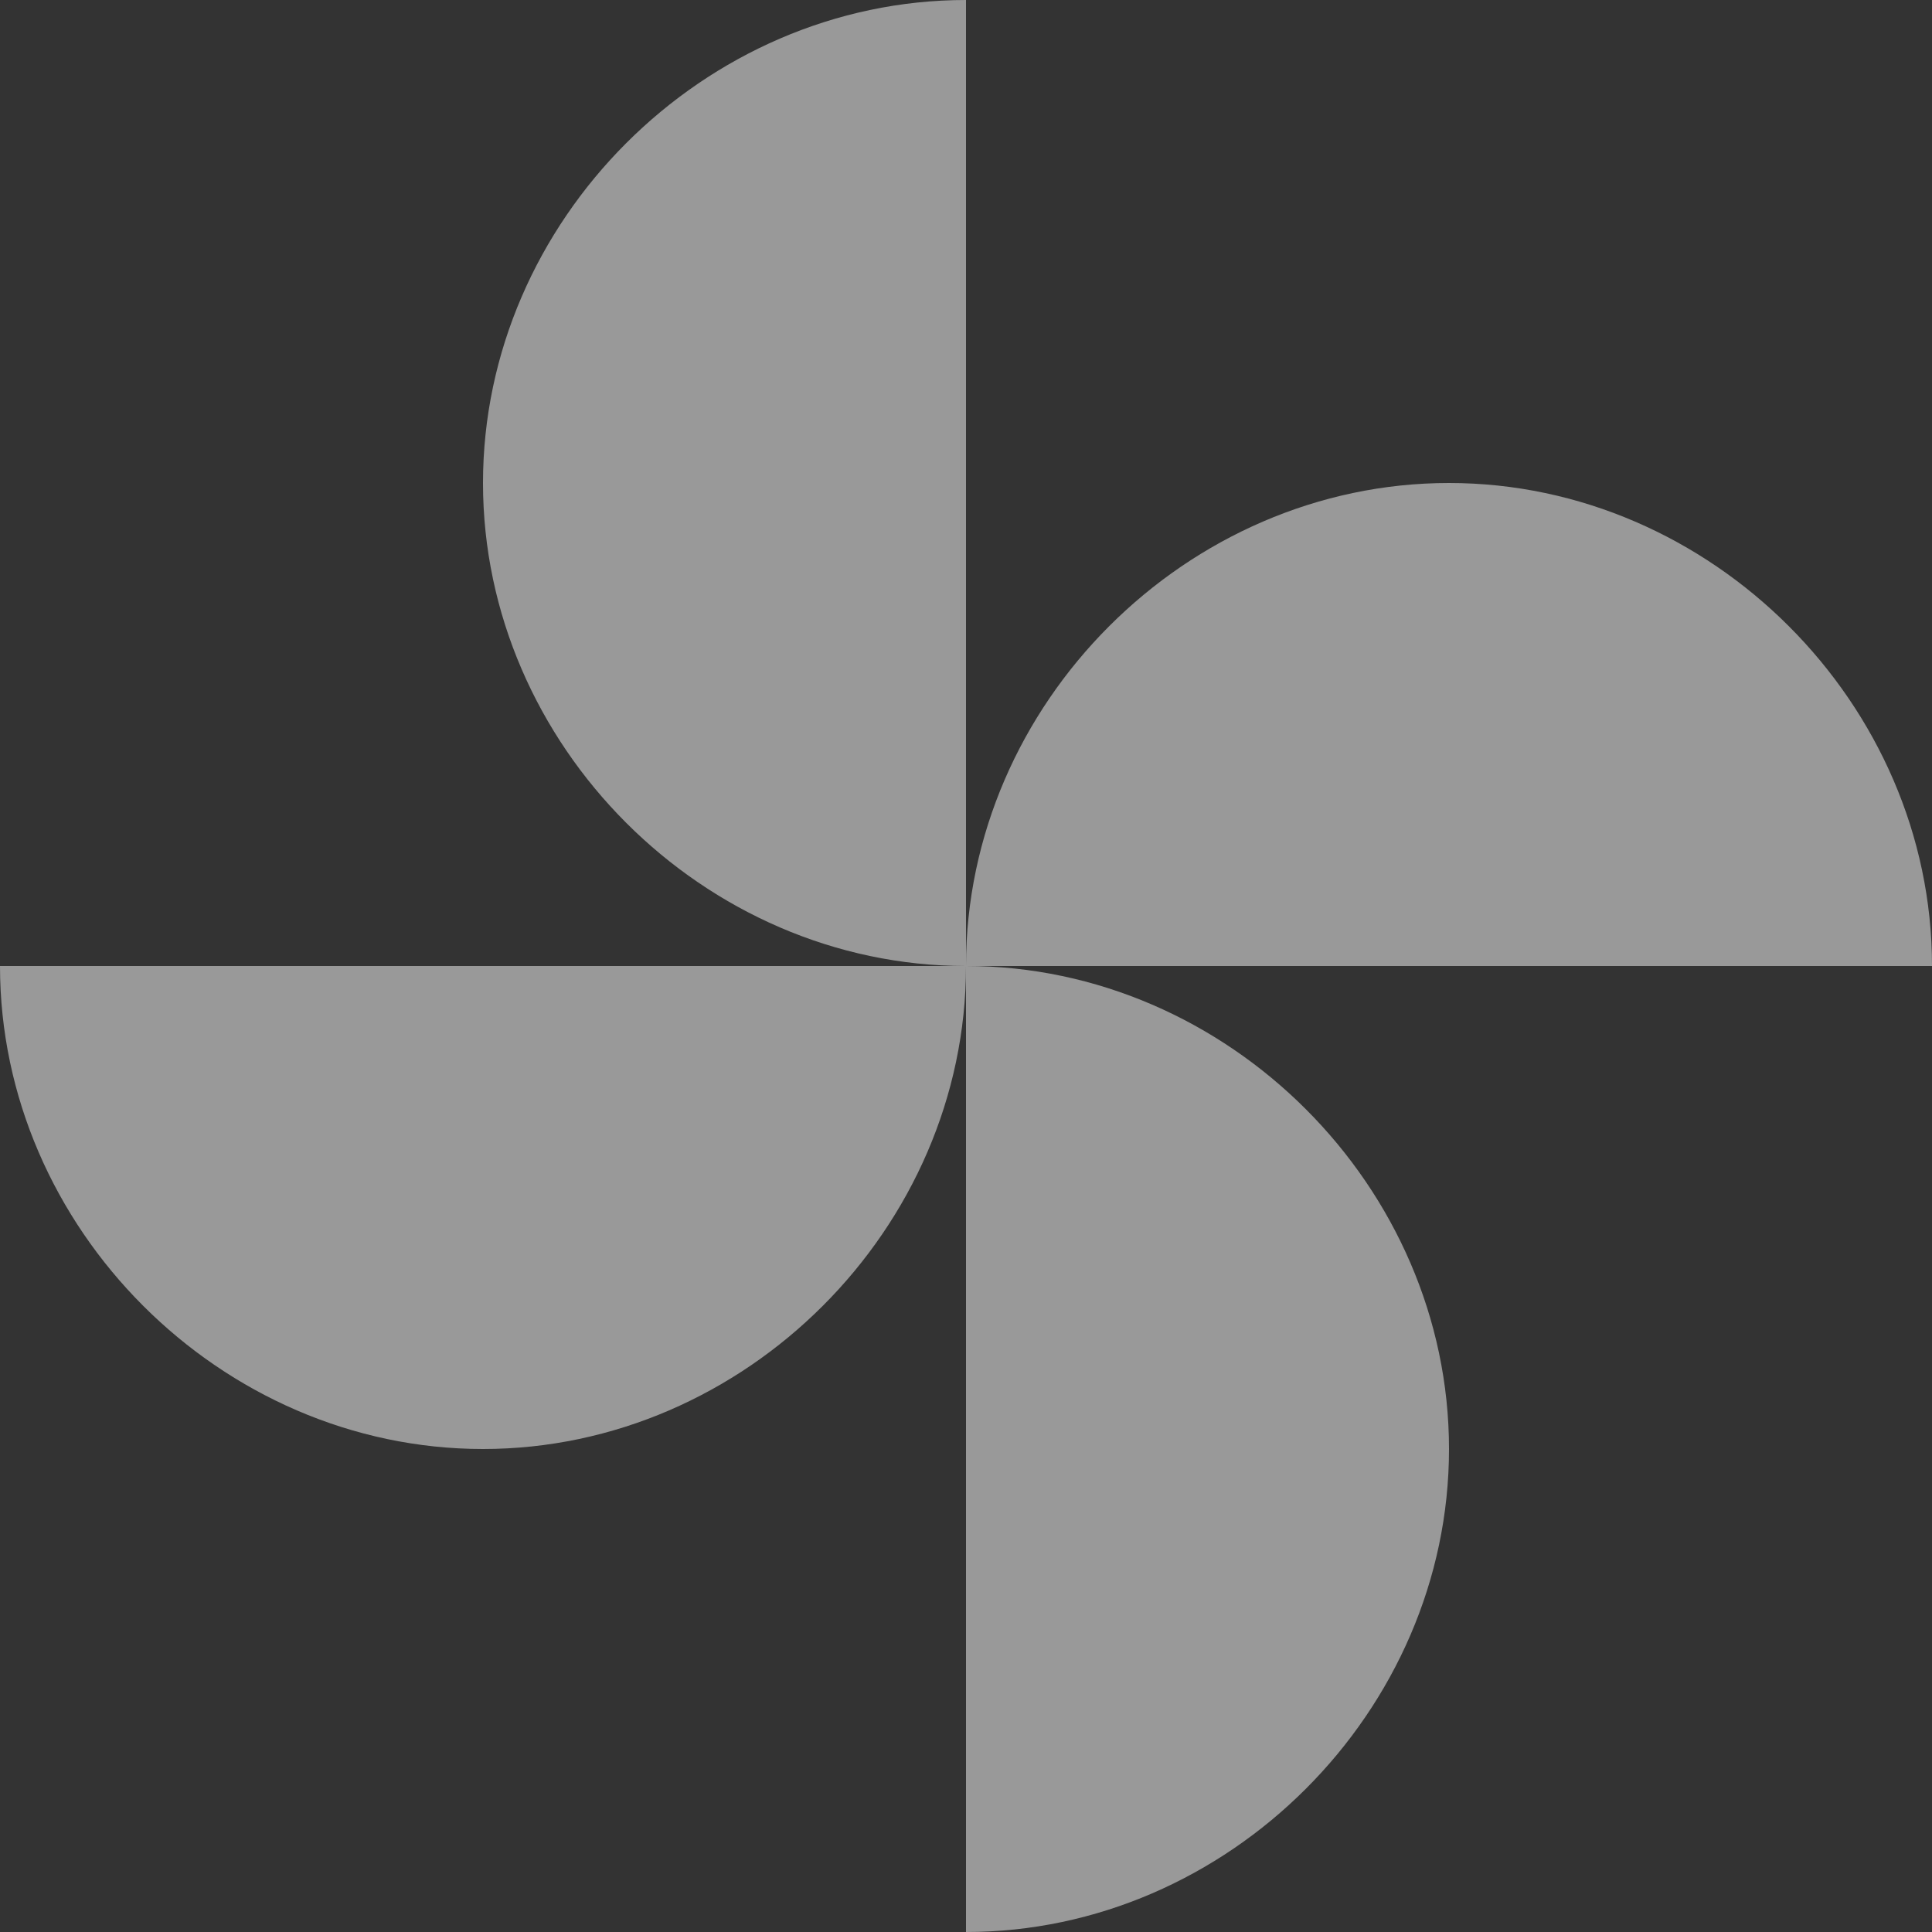 <svg width="24" height="24" viewBox="0 0 24 24" fill="none" xmlns="http://www.w3.org/2000/svg">
<rect x="0" y="0" width="24" height="24" fill="#333333" stroke="none"/>
<path fill-rule="evenodd" clip-rule="evenodd" d="M6 6C6 9.257 8.743 12 12 12H0C0 15.257 2.743 18 6 18C9.257 18 12 15.257 12 12V24C15.257 24 18 21.257 18 18C18 14.743 15.257 12 12 12H24C24 8.743 21.257 6 18 6C14.743 6 12 8.743 12 12V0C8.743 0 6 2.743 6 6Z" fill="white" fill-opacity="0.5"/>
</svg>
